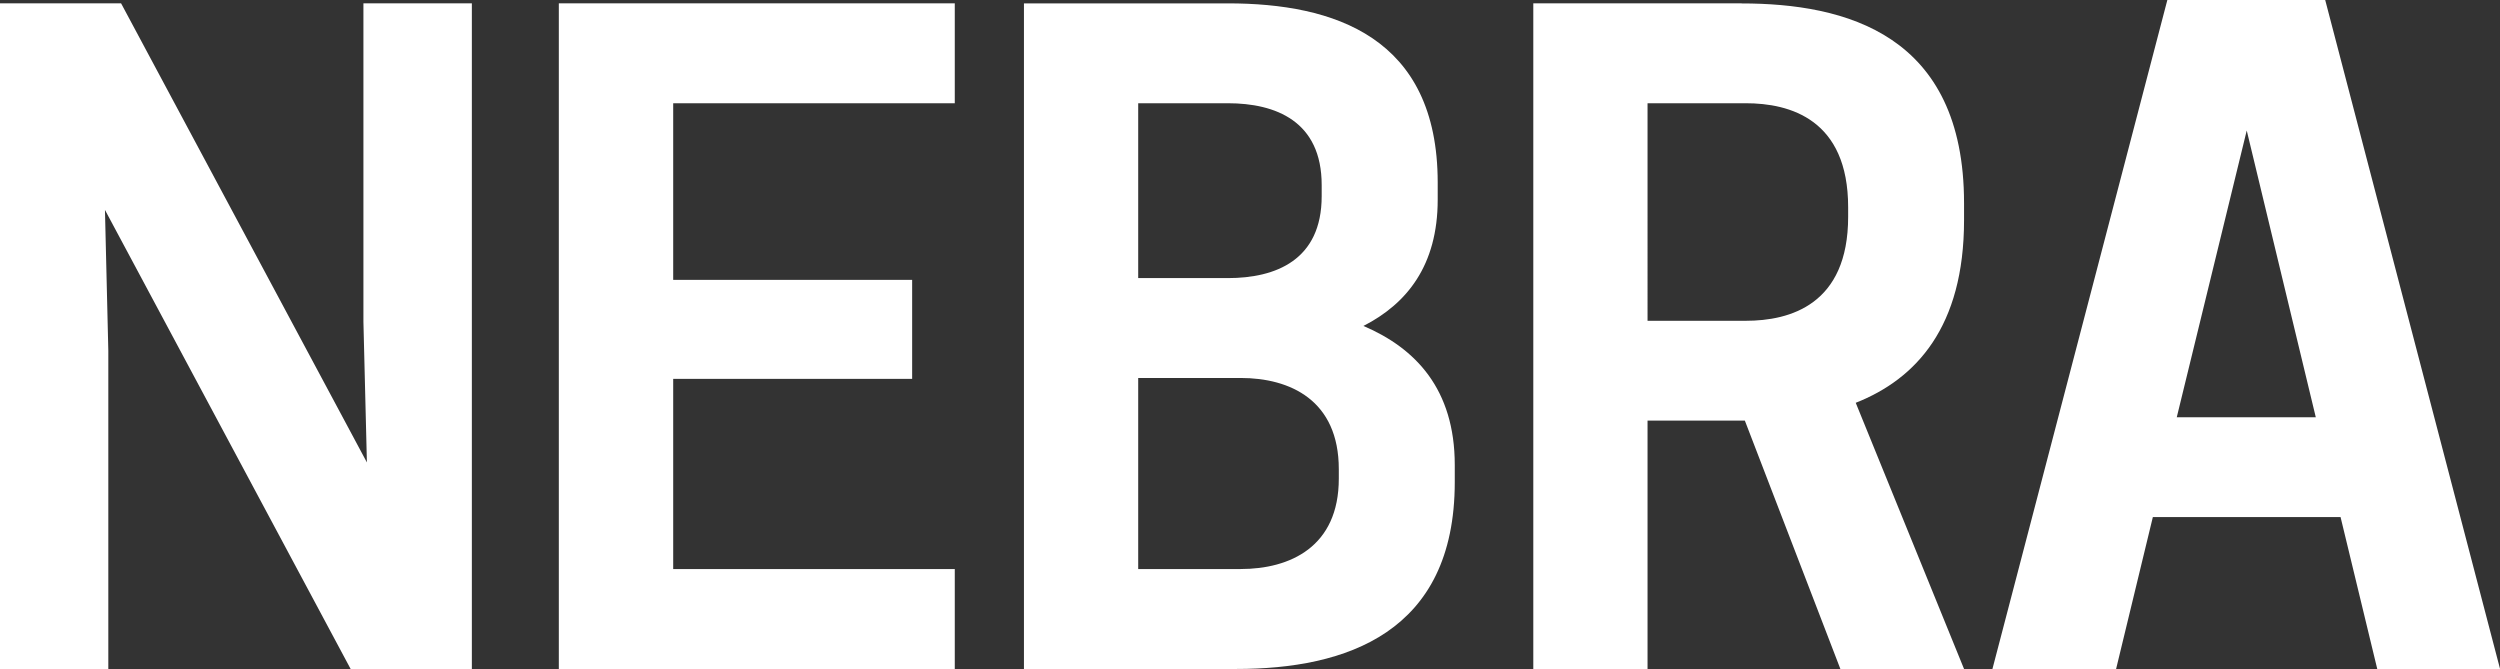 <?xml version="1.0" encoding="UTF-8"?>
<svg id="Layer_2" data-name="Layer 2" xmlns="http://www.w3.org/2000/svg" viewBox="0 0 408.76 109.38">
  <rect x="0" y="0" width="408.76" height="109.38" fill="#333333" stroke="none"/>
  <defs>
    <style>
      .cls-1 {
        fill: #fff;
      }
    </style>
  </defs>
  <g id="Layer_1-2" data-name="Layer 1">
    <g>
      <polygon class="cls-1" points="59.42 52.6 59.99 75.61 19.8 .55 0 .55 0 109.38 17.71 109.38 17.71 57.33 17.16 34.32 57.33 109.38 77.15 109.38 77.15 .55 59.42 .55 59.42 52.6"/>
      <polygon class="cls-1" points="91.37 109.38 156.11 109.38 156.11 93.04 110.07 93.04 110.07 61.95 149.14 61.95 149.14 45.76 110.07 45.76 110.07 16.88 156.11 16.88 156.11 .55 91.37 .55 91.37 109.38"/>
      <path class="cls-1" d="M222.93,53.29c7.11-3.63,12.14-9.9,12.14-20.64v-2.8c0-23.85-17.01-29.3-34.32-29.3h-33.33V109.38h34.74c17.86,0,35.7-5.87,35.7-30.56v-2.79c0-12.41-6.42-19.1-14.92-22.73Zm-36.83-36.41h14.65c7.83,0,15.35,2.93,15.35,13.38v1.81c0,10.47-7.52,13.4-15.35,13.4h-14.65V16.88Zm32.8,61.38c0,11.15-7.96,14.78-16.06,14.78h-16.74v-31.24h16.74c8.1,0,16.06,3.63,16.06,14.92v1.54Z"/>
      <path class="cls-1" d="M284.73,.55h-34.03V109.38h18.68v-40.61h15.91l15.62,40.61h20.22l-17.71-43.52c9.9-3.91,17.71-12.43,17.71-29.86v-2.79c0-27.63-19.38-32.65-36.41-32.65Zm17.45,34.89c0,14.37-9.5,17.01-16.74,17.01h-16.06V16.88h16.06c7.24,0,16.74,2.64,16.74,17.01v1.54Z"/>
      <path class="cls-1" d="M380.18,0h-25.81l-28.6,109.38h20.22l6.01-24.84h30.69l6,24.84h20.08L380.18,0Zm-24.27,68.22l11.44-46.88,11.29,46.88h-22.73Z"/>
    </g>
  </g>
</svg>